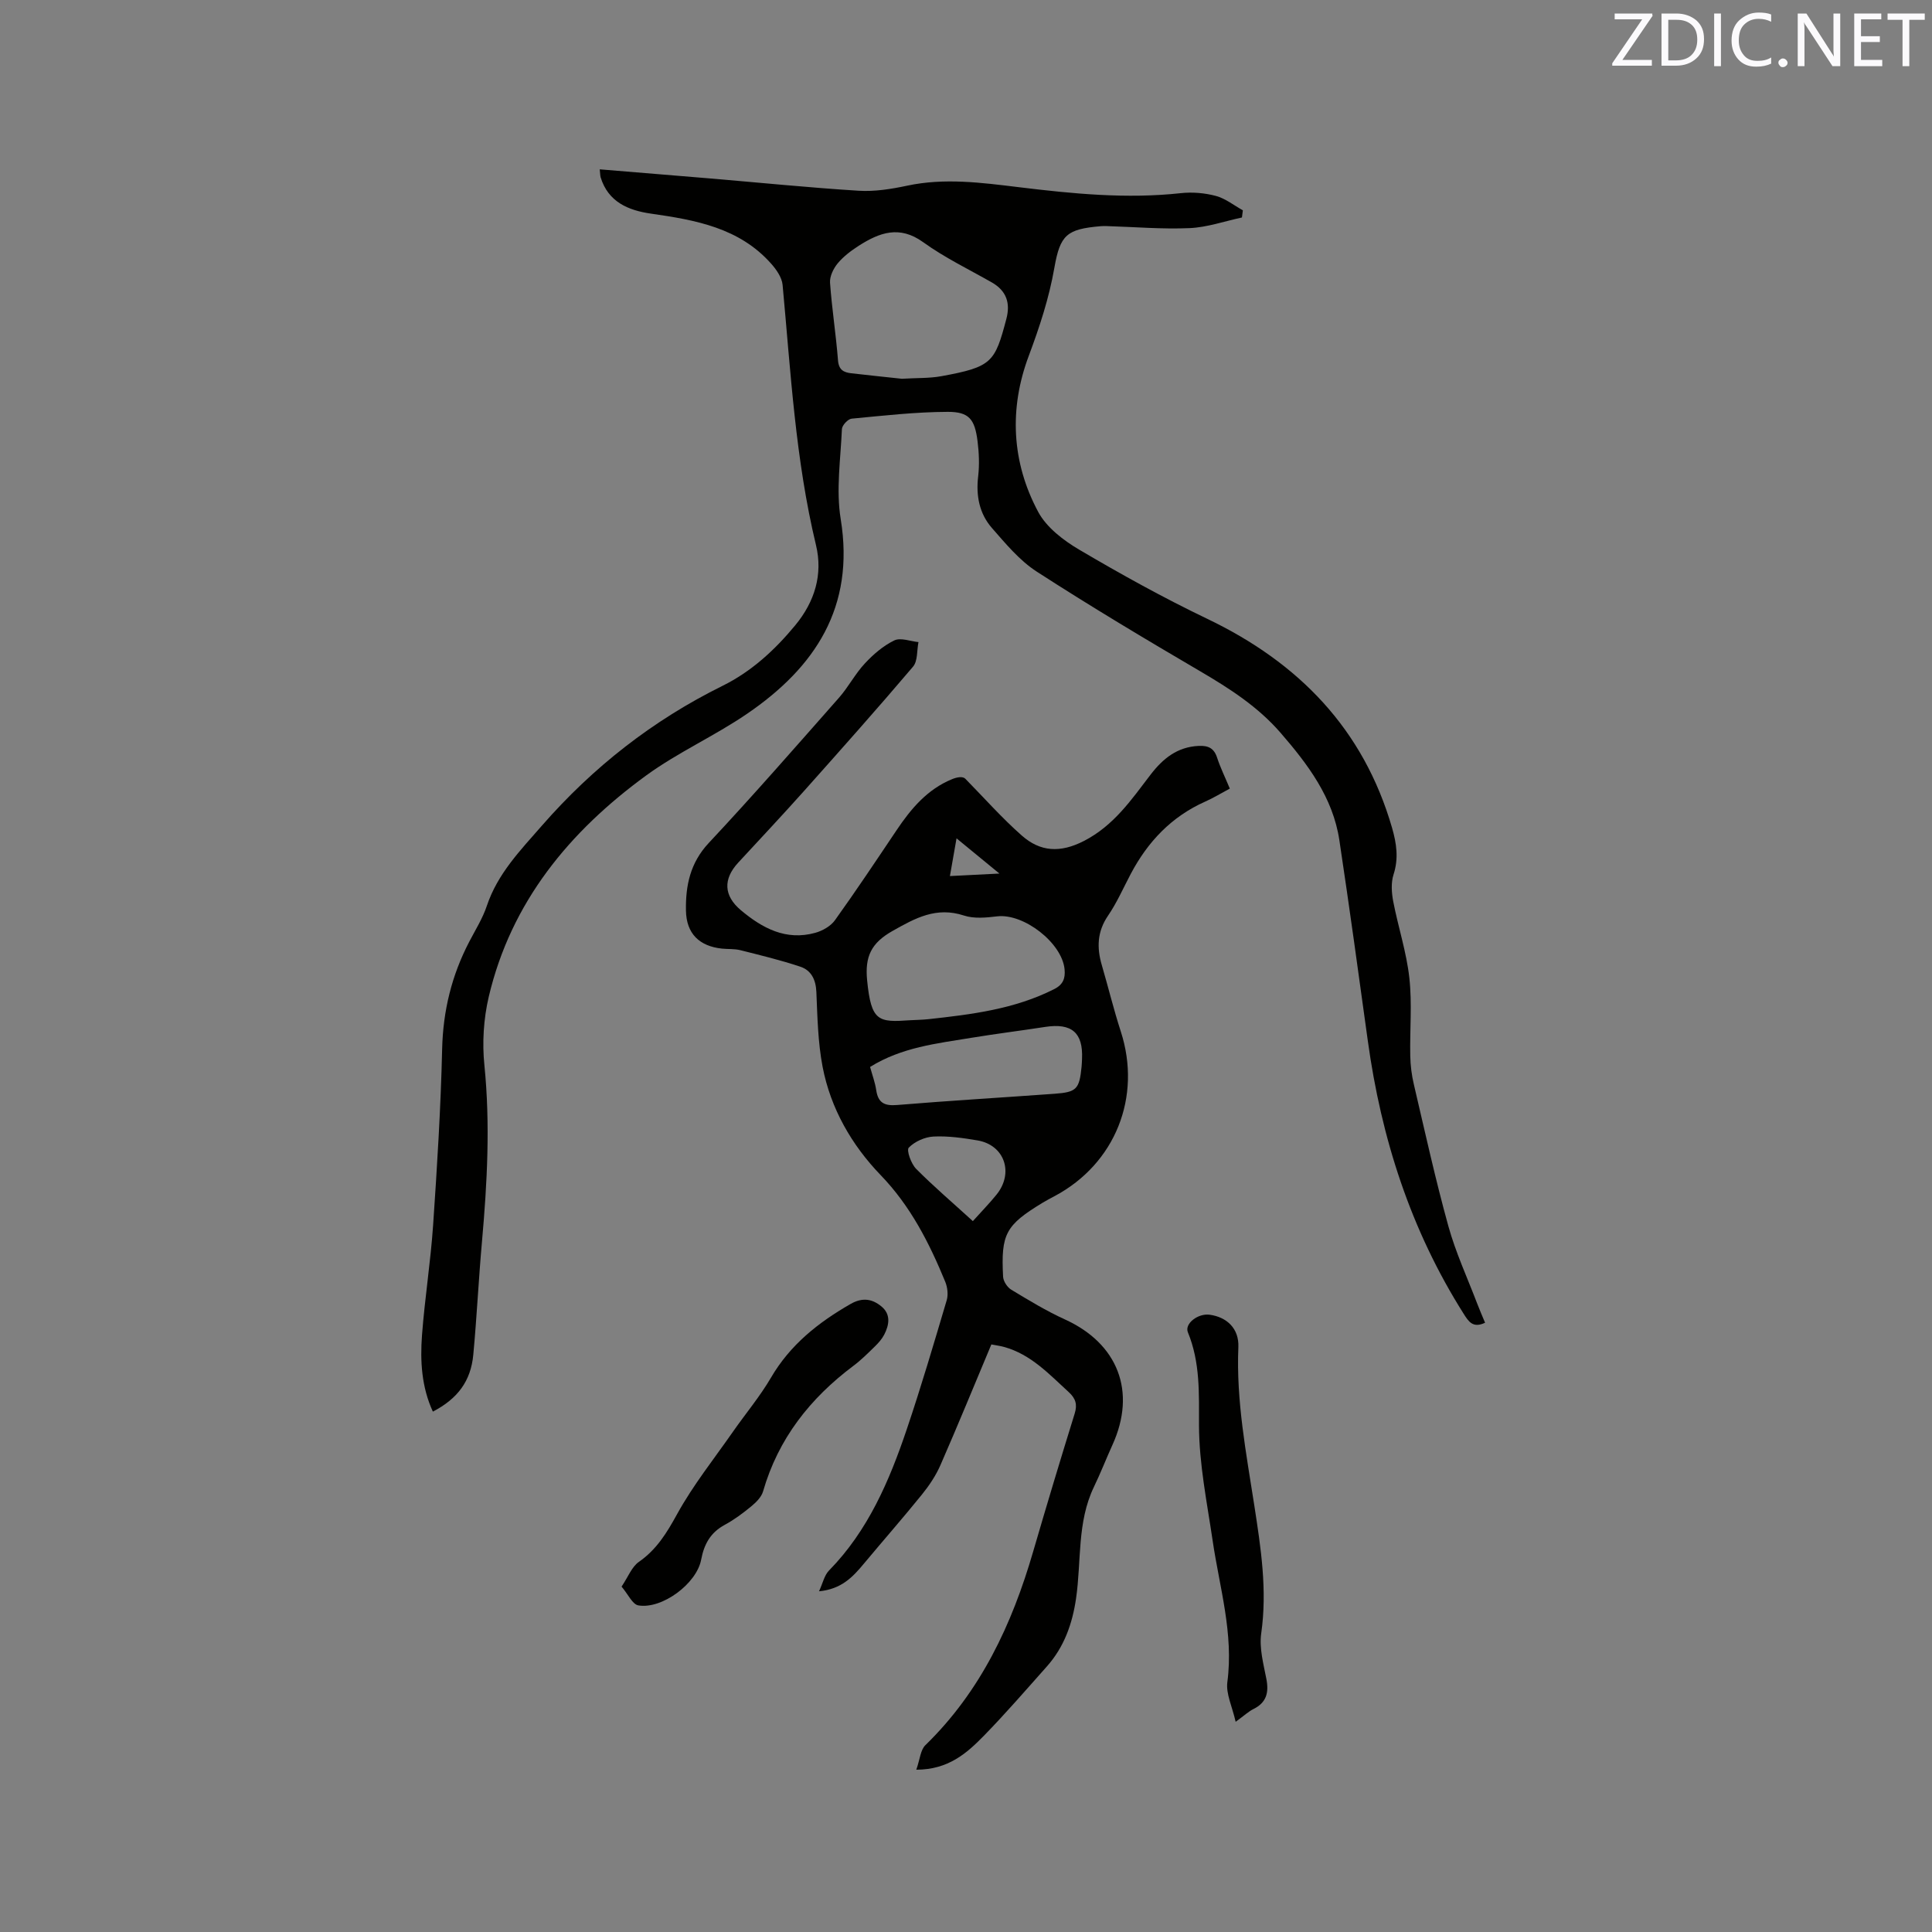<svg enable-background="new 0 0 400 400" viewBox="0 0 400 400" xmlns="http://www.w3.org/2000/svg"><rect x="0" y="0" width="400" height="400" fill="#808080" stroke="none"/><path d="m124.17 35.06c7.64.63 15.09 1.23 22.54 1.86 10.35.87 20.68 1.92 31.04 2.57 3.33.21 6.79-.35 10.08-1.05 7.74-1.65 15.41-.62 23.07.31 11.17 1.36 22.32 2.47 33.59 1.24 2.37-.26 4.93-.04 7.23.57 1.99.53 3.74 1.95 5.6 2.98-.06.5-.13.99-.19 1.49-3.61.77-7.2 2.04-10.84 2.2-5.69.25-11.42-.25-17.13-.42-.42-.01-.85-.02-1.27.02-7.02.6-8.4 1.77-9.6 8.64-1.1 6.28-3.06 12.23-5.3 18.22-4.09 10.89-3.56 21.99 1.95 32.28 1.73 3.23 5.23 5.91 8.51 7.84 8.64 5.09 17.44 9.97 26.48 14.3 18.96 9.08 32.37 22.82 38.29 43.32.92 3.2 1.38 6.29.3 9.62-.55 1.7-.41 3.77-.07 5.57 1.02 5.3 2.75 10.5 3.34 15.84.59 5.33.08 10.77.19 16.16.04 1.98.29 3.99.75 5.92 2.29 9.78 4.45 19.61 7.13 29.29 1.51 5.47 3.93 10.69 5.96 16.02.51 1.35 1.1 2.68 1.65 4.01-2.52 1.18-3.41-.23-4.45-1.88-10.95-17.32-17.05-36.32-19.83-56.5-1.91-13.85-3.81-27.7-5.89-41.53-1.33-8.84-6.53-15.72-12.19-22.25-4.64-5.35-10.49-9.13-16.57-12.69-11.42-6.69-22.78-13.48-33.89-20.66-3.56-2.3-6.43-5.78-9.27-9.02-2.62-2.99-3.34-6.7-2.86-10.73.28-2.38.17-4.87-.13-7.26-.57-4.53-1.74-6.08-6.16-6.07-6.64.02-13.28.78-19.91 1.41-.76.07-1.97 1.37-2.01 2.15-.27 6.22-1.24 12.6-.25 18.65 2.97 18.21-5.29 30.68-19.4 40.31-6.72 4.59-14.29 7.97-20.86 12.75-15.9 11.59-27.99 26.2-32.61 45.83-1.07 4.56-1.38 9.52-.9 14.18 1.23 12.22.58 24.34-.5 36.49-.7 7.81-1.07 15.64-1.8 23.44-.51 5.46-3.24 9.11-8.37 11.78-2.34-5.08-2.65-10.45-2.25-15.81.57-7.6 1.78-15.16 2.3-22.77.83-12.15 1.59-24.33 1.87-36.5.19-7.94 1.99-15.27 5.63-22.24 1.27-2.44 2.77-4.82 3.63-7.41 2.23-6.65 6.9-11.44 11.37-16.56 10.61-12.15 22.97-21.83 37.43-28.98 5.95-2.94 10.79-7.38 15.04-12.52 4.07-4.93 5.76-10.57 4.3-16.62-4.26-17.72-5.23-35.82-6.91-53.85-.14-1.55-1.29-3.2-2.39-4.43-6.6-7.42-15.65-9.02-24.86-10.34-4.68-.67-8.86-2.4-10.43-7.53-.1-.4-.09-.82-.18-1.64zm62.55 43.36c3.11-.19 5.68-.08 8.16-.53 10.52-1.92 11.1-2.86 13.48-11.88.86-3.26.02-5.81-3.02-7.54-4.77-2.72-9.78-5.13-14.21-8.33-4.92-3.55-9.07-1.98-13.33.74-1.59 1.02-3.17 2.21-4.36 3.64-.89 1.07-1.68 2.7-1.59 4.01.38 5.37 1.23 10.71 1.65 16.08.16 1.99 1.18 2.49 2.74 2.67 3.68.43 7.36.8 10.48 1.14z" fill="#010100"/><path d="m189.71 366.4c.76-2.16.86-4.09 1.88-5.08 11.46-11.15 17.93-25 22.31-40.07 2.78-9.55 5.65-19.08 8.6-28.58.59-1.91.2-3.13-1.22-4.44-4.06-3.71-7.83-7.82-13.4-9.36-.79-.22-1.62-.32-2.63-.52-3.53 8.42-6.93 16.73-10.53 24.96-.95 2.18-2.33 4.24-3.83 6.1-3.93 4.86-8.05 9.55-12.05 14.35-2.27 2.73-4.63 5.26-9.27 5.7.79-1.7 1.1-3.31 2.06-4.29 8.1-8.27 12.5-18.57 16.11-29.26 2.98-8.82 5.61-17.76 8.26-26.69.35-1.16.17-2.71-.3-3.85-3.31-8.04-7.16-15.64-13.37-22.08-6-6.22-10.36-13.79-12.02-22.42-.97-5.06-1.07-10.32-1.29-15.5-.11-2.56-1.07-4.48-3.33-5.23-4.07-1.36-8.26-2.37-12.43-3.42-1.21-.3-2.53-.19-3.79-.32-4.69-.5-7.37-3.11-7.45-7.88-.09-5.15.86-9.86 4.71-13.98 9.2-9.83 18.06-19.98 26.97-30.08 1.95-2.21 3.34-4.94 5.35-7.09 1.75-1.89 3.83-3.68 6.11-4.78 1.3-.63 3.31.18 5 .35-.35 1.72-.13 3.92-1.13 5.09-7.41 8.73-15.03 17.28-22.65 25.83-4.45 4.98-9.02 9.85-13.55 14.75-3.14 3.4-3 6.84.54 9.82 4.46 3.75 9.36 6.38 15.42 4.7 1.51-.42 3.2-1.38 4.08-2.61 4.38-6.11 8.55-12.37 12.74-18.61 2.99-4.46 6.37-8.49 11.5-10.59 1.05-.43 2.19-.63 2.74-.1 3.88 3.95 7.57 8.13 11.71 11.78 3.81 3.36 7.94 3.64 12.86 1.11 6.21-3.2 9.82-8.54 13.79-13.72 2.56-3.34 5.54-5.76 9.98-5.96 1.97-.09 3.16.47 3.8 2.44.68 2.09 1.67 4.08 2.63 6.4-1.77.94-3.38 1.93-5.09 2.69-6.99 3.11-11.91 8.32-15.43 14.99-1.53 2.9-2.86 5.95-4.7 8.64-2.25 3.3-2.34 6.62-1.28 10.24 1.34 4.57 2.46 9.2 3.93 13.73 4.38 13.53-1.13 27.37-13.68 34.07-.84.45-1.69.89-2.5 1.38-7.64 4.64-8.66 6.44-8.19 15.32.05.95.87 2.2 1.71 2.7 3.61 2.18 7.24 4.39 11.08 6.14 11 5 14.86 14.95 9.86 25.96-1.31 2.89-2.46 5.85-3.84 8.71-3.53 7.33-2.58 15.36-3.7 23.07-.76 5.26-2.47 10.08-6.03 14.09-4.3 4.83-8.53 9.73-13.05 14.36-3.54 3.62-7.37 7.03-14 7.04zm-1.3-155.17c1.27-.07 2.54-.09 3.8-.22 8.95-.98 17.85-2.07 26.06-6.23 1.86-.94 2.31-2.26 2.14-4.08-.51-5.49-8.46-11.62-13.94-10.98-2.28.27-4.8.52-6.9-.17-5.72-1.87-10.04.51-14.81 3.21-4.38 2.48-5.72 5.28-5.23 10.21.84 8.55 2.33 8.72 8.88 8.26zm-8.27 9.67c.48 1.74 1.04 3.24 1.27 4.79.39 2.63 1.68 3.31 4.32 3.09 10.86-.9 21.75-1.54 32.63-2.33 4.55-.33 5.11-.96 5.57-5.61.05-.53.07-1.06.09-1.59.25-5.44-2.12-7.48-7.61-6.64-5.13.79-10.27 1.43-15.39 2.27-7.08 1.17-14.29 1.93-20.88 6.02zm21.28 31.92c1.81-2.02 3.43-3.67 4.88-5.46 3.67-4.51 1.69-10.3-3.92-11.25-3-.51-6.08-.95-9.1-.8-1.8.09-3.9 1.03-5.13 2.3-.51.53.48 3.33 1.52 4.38 3.62 3.65 7.54 6.99 11.75 10.83zm-4.75-71.44c3.31-.17 6.29-.32 10.25-.52-3.33-2.73-5.93-4.87-8.88-7.29-.5 2.86-.9 5.11-1.37 7.81z" fill="#010100"/><path d="m128.69 328.49c1.39-2.07 2.12-4.1 3.57-5.11 3.7-2.57 5.8-6.03 7.94-9.92 3.3-5.99 7.63-11.41 11.56-17.05 2.6-3.73 5.56-7.25 7.85-11.16 3.98-6.83 9.8-11.44 16.5-15.28 2.46-1.41 4.5-1.05 6.4.53 1.95 1.62 1.6 3.79.57 5.8-.47.91-1.2 1.74-1.94 2.46-1.44 1.41-2.87 2.84-4.48 4.04-8.94 6.71-15.53 15.06-18.67 25.96-.34 1.19-1.45 2.29-2.46 3.12-1.71 1.41-3.52 2.76-5.46 3.81-2.95 1.59-4.29 3.98-4.9 7.21-.93 4.99-8.12 10.31-13 9.48-1.22-.2-2.1-2.26-3.48-3.89z" fill="#010100"/><path d="m255.83 356.48c-.72-3.18-2.04-5.81-1.72-8.22 1.33-10.05-1.61-19.55-3.04-29.25-1.17-7.94-2.81-15.92-2.83-23.88-.01-6.62.27-13.04-2.3-19.29-.74-1.79 2.09-3.97 4.51-3.64 3.57.49 6.1 2.87 5.94 6.7-.47 11.11 1.62 21.93 3.3 32.79 1.36 8.8 2.71 17.52 1.43 26.5-.43 3.03.47 6.31 1.07 9.42.54 2.81.04 4.88-2.68 6.23-1.03.51-1.89 1.34-3.68 2.64z" fill="#010100"/><g fill="#fbfafc"><path d="m342.2 3.2-6.3 9.2h6.1v1.2h-8.2v-.5l6.2-9.1h-5.7v-1.2h7.8v.4z"/><path d="m344 13.7v-10.9h3.1c1.6 0 3 .5 4.1 1.4 1.1 1 1.6 2.2 1.6 3.9s-.5 3-1.6 4-2.5 1.5-4.2 1.5h-3zm1.4-9.6v8.4h1.6c1.4 0 2.5-.4 3.2-1.1.8-.8 1.2-1.8 1.2-3.2s-.4-2.4-1.2-3.1-1.8-1-3.1-1z"/><path d="m356.3 2.8v10.9h-1.4v-10.9z"/><path d="m366.6 13.2c-.8.4-1.8.6-3 .6-1.6 0-2.8-.5-3.7-1.5s-1.4-2.3-1.4-3.9c0-1.7.5-3.2 1.6-4.2s2.4-1.6 4-1.6c1 0 1.9.1 2.6.4v1.5c-.8-.4-1.6-.6-2.6-.6-1.2 0-2.2.4-3 1.2s-1.1 1.9-1.1 3.3c0 1.3.4 2.3 1.1 3.1s1.6 1.1 2.8 1.1c1.1 0 2-.2 2.8-.7v1.3z"/><path d="m368.2 13c0-.3.1-.5.3-.6.2-.2.4-.3.6-.3.3 0 .5.1.7.3s.3.4.3.6-.1.5-.3.6c-.2.2-.4.3-.7.3s-.5-.1-.6-.3c-.2-.2-.3-.4-.3-.6z"/><path d="m381.1 13.7h-1.7l-5.5-8.4c-.2-.2-.3-.5-.4-.7 0 .2.1.8.1 1.5v7.6h-1.4v-10.9h1.8l5.3 8.3c.3.4.4.6.4.8 0-.3-.1-.8-.1-1.6v-7.5h1.4v10.9z"/><path d="m389.7 13.7h-5.8v-10.9h5.6v1.2h-4.2v3.5h3.9v1.2h-3.9v3.7h4.4z"/><path d="m398.4 4.1h-3.1v9.6h-1.4v-9.6h-3.1v-1.3h7.7v1.3z"/></g></svg>
